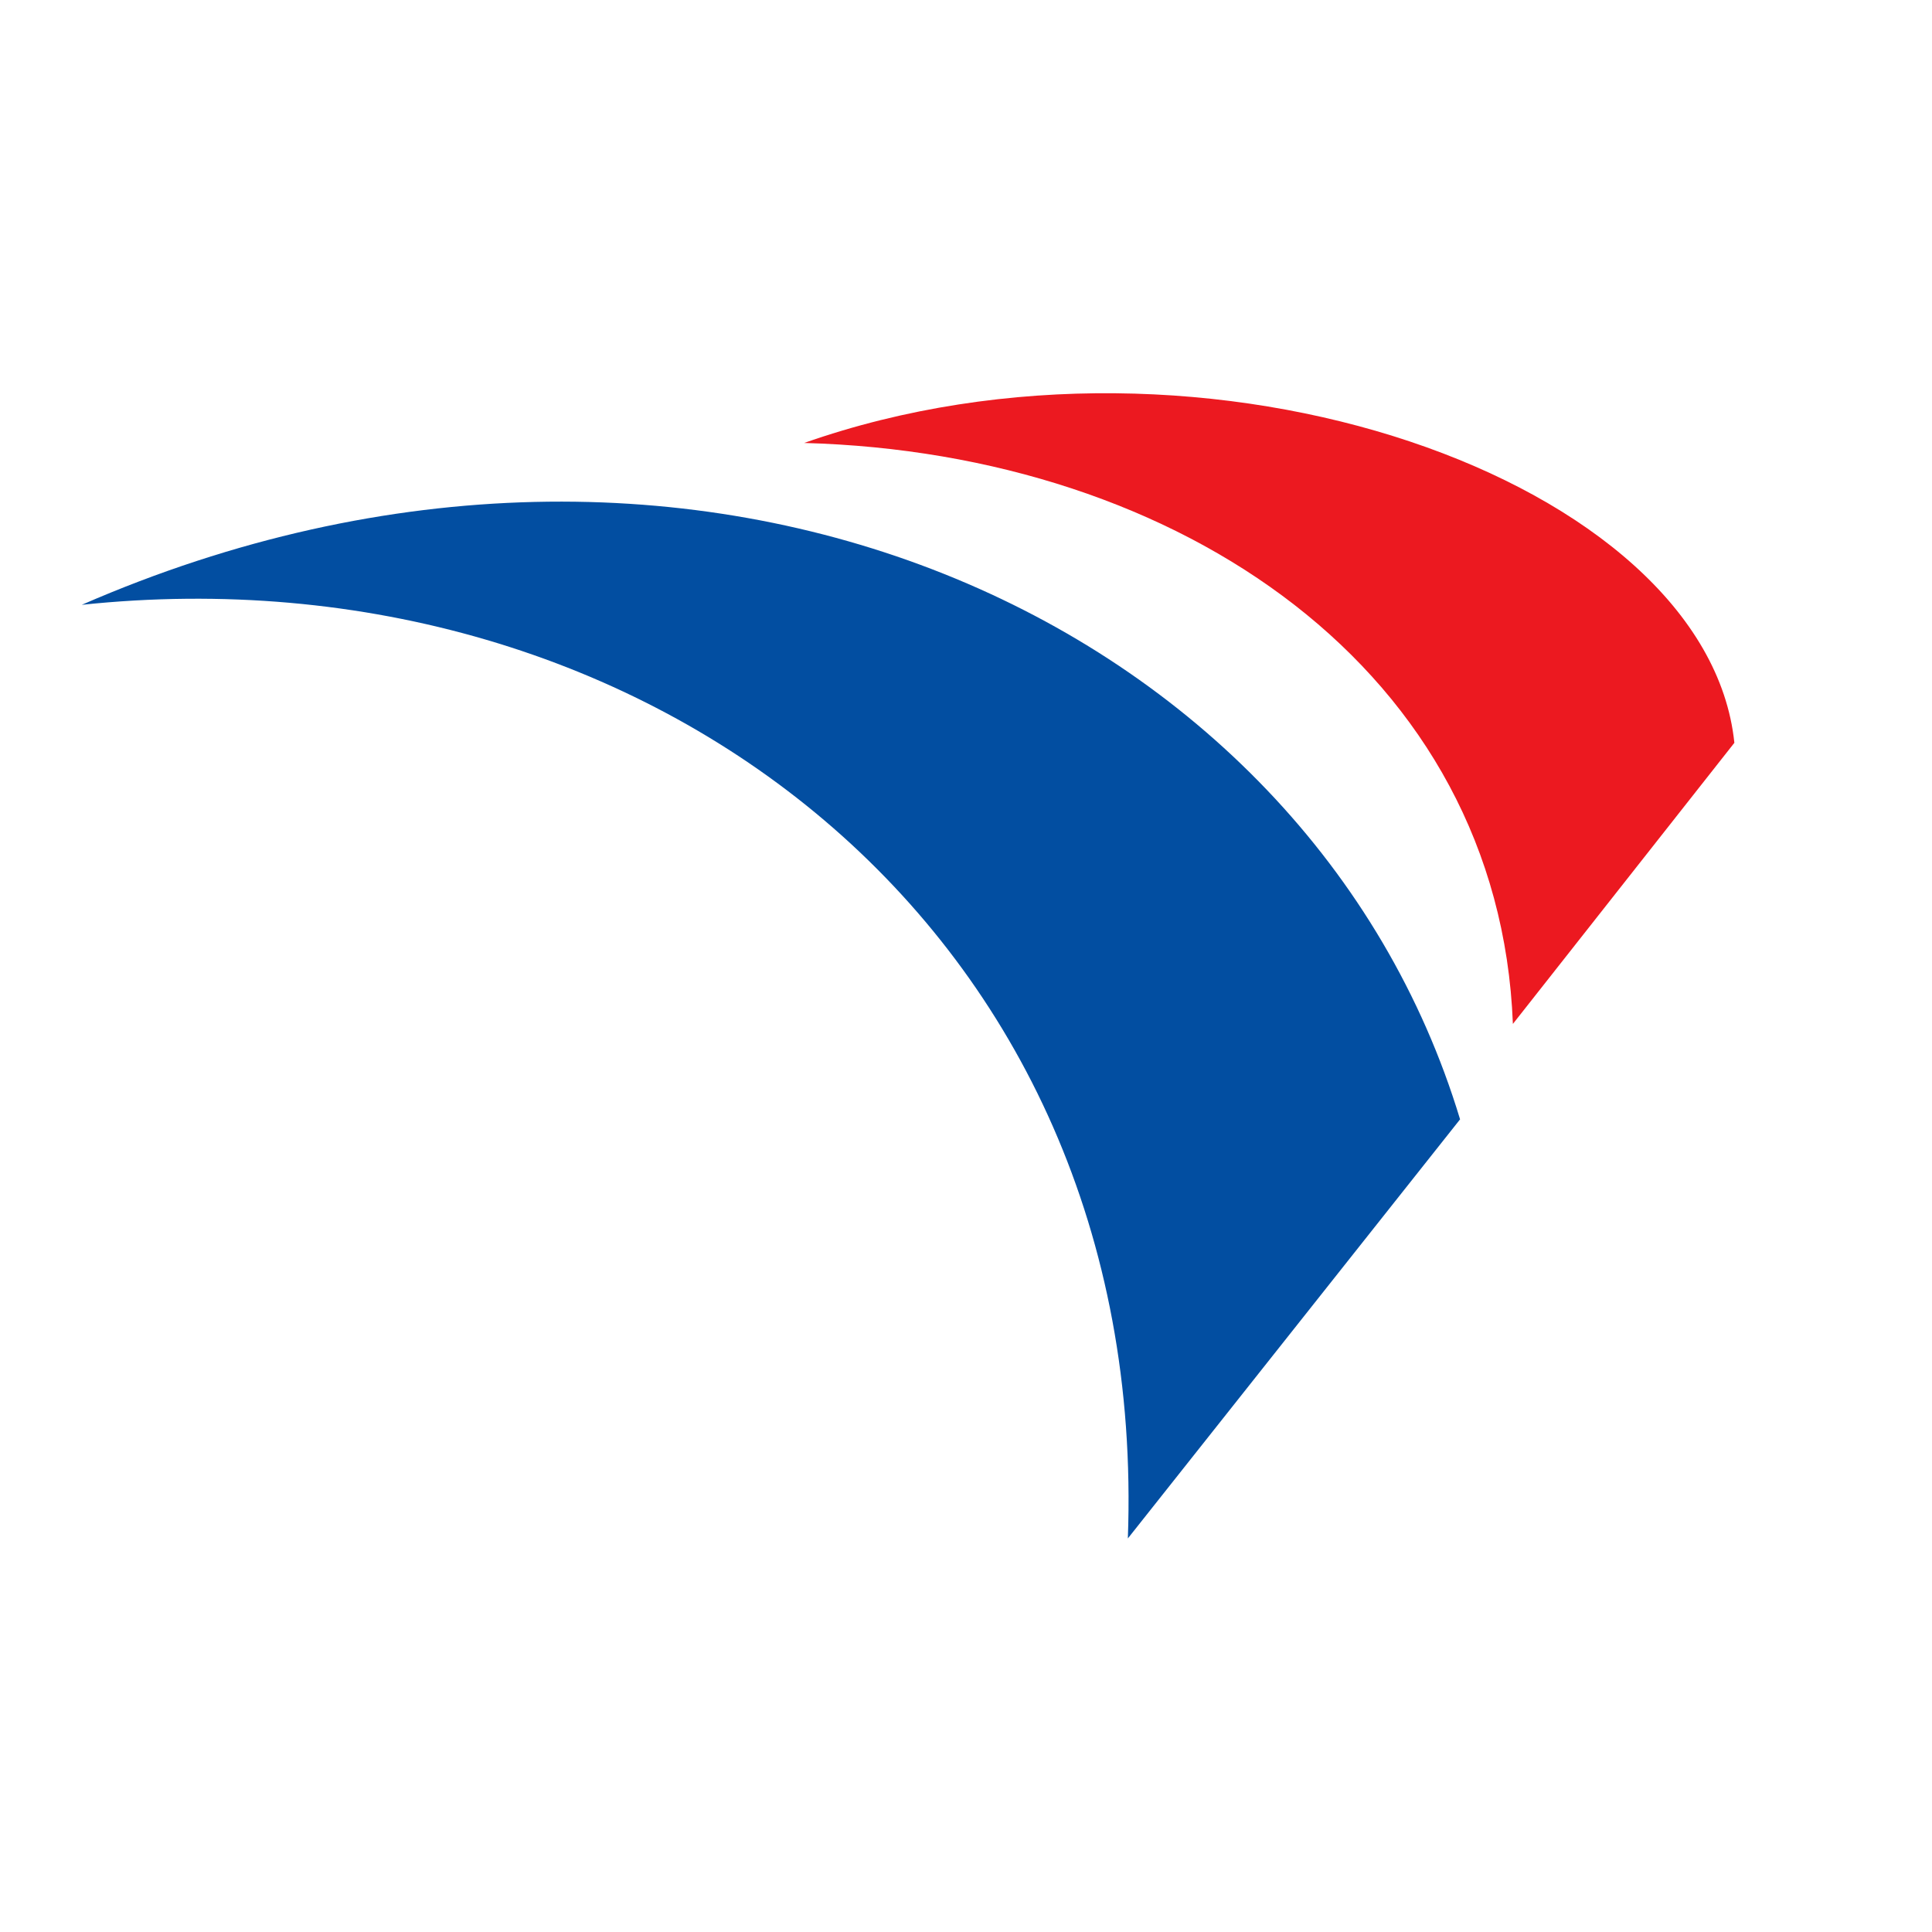 <?xml version="1.0" encoding="utf-8"?>
<!-- Generator: Adobe Illustrator 23.0.2, SVG Export Plug-In . SVG Version: 6.00 Build 0)  -->
<svg version="1.1" id="Layer_1" xmlns="http://www.w3.org/2000/svg" xmlns:xlink="http://www.w3.org/1999/xlink" x="0px" y="0px"
	 viewBox="0 0 113.4 113.4" style="enable-background:new 0 0 113.4 113.4;" xml:space="preserve">
<style type="text/css">
	.st0{fill:#024EA1;}
	.st1{fill:#EC1920;}
</style>
<g id="Layer_17">
	<g>
		<g id="Layer_4">
		</g>
		<g id="Layer_3">
		</g>
	</g>
</g>
<g id="Layer_16">
</g>
<g id="Layer_15">
</g>
<g id="Layer_14">
</g>
<g id="Layer_13">
</g>
<g id="Layer_12">
</g>
<g id="Layer_11">
</g>
<g id="Layer_10">
</g>
<g id="Layer_9">
</g>
<g id="Layer_8">
</g>
<g id="Layer_7">
</g>
<g id="Layer_6">
</g>
<g id="Layer_5">
	<g>
		<path class="st0" d="M4.8,35.5c33.1-3.5,62.7,19,61.4,54.8l19.5-24.6C76.8,36.3,40.8,19.8,4.8,35.5z"/>
		<path class="st1" d="M47.2,26C69.3,26.6,88,39.4,88.8,60.1l13-16.5C100.2,28.2,70.8,17.7,47.2,26z"/>
	</g>
</g>
</svg>
